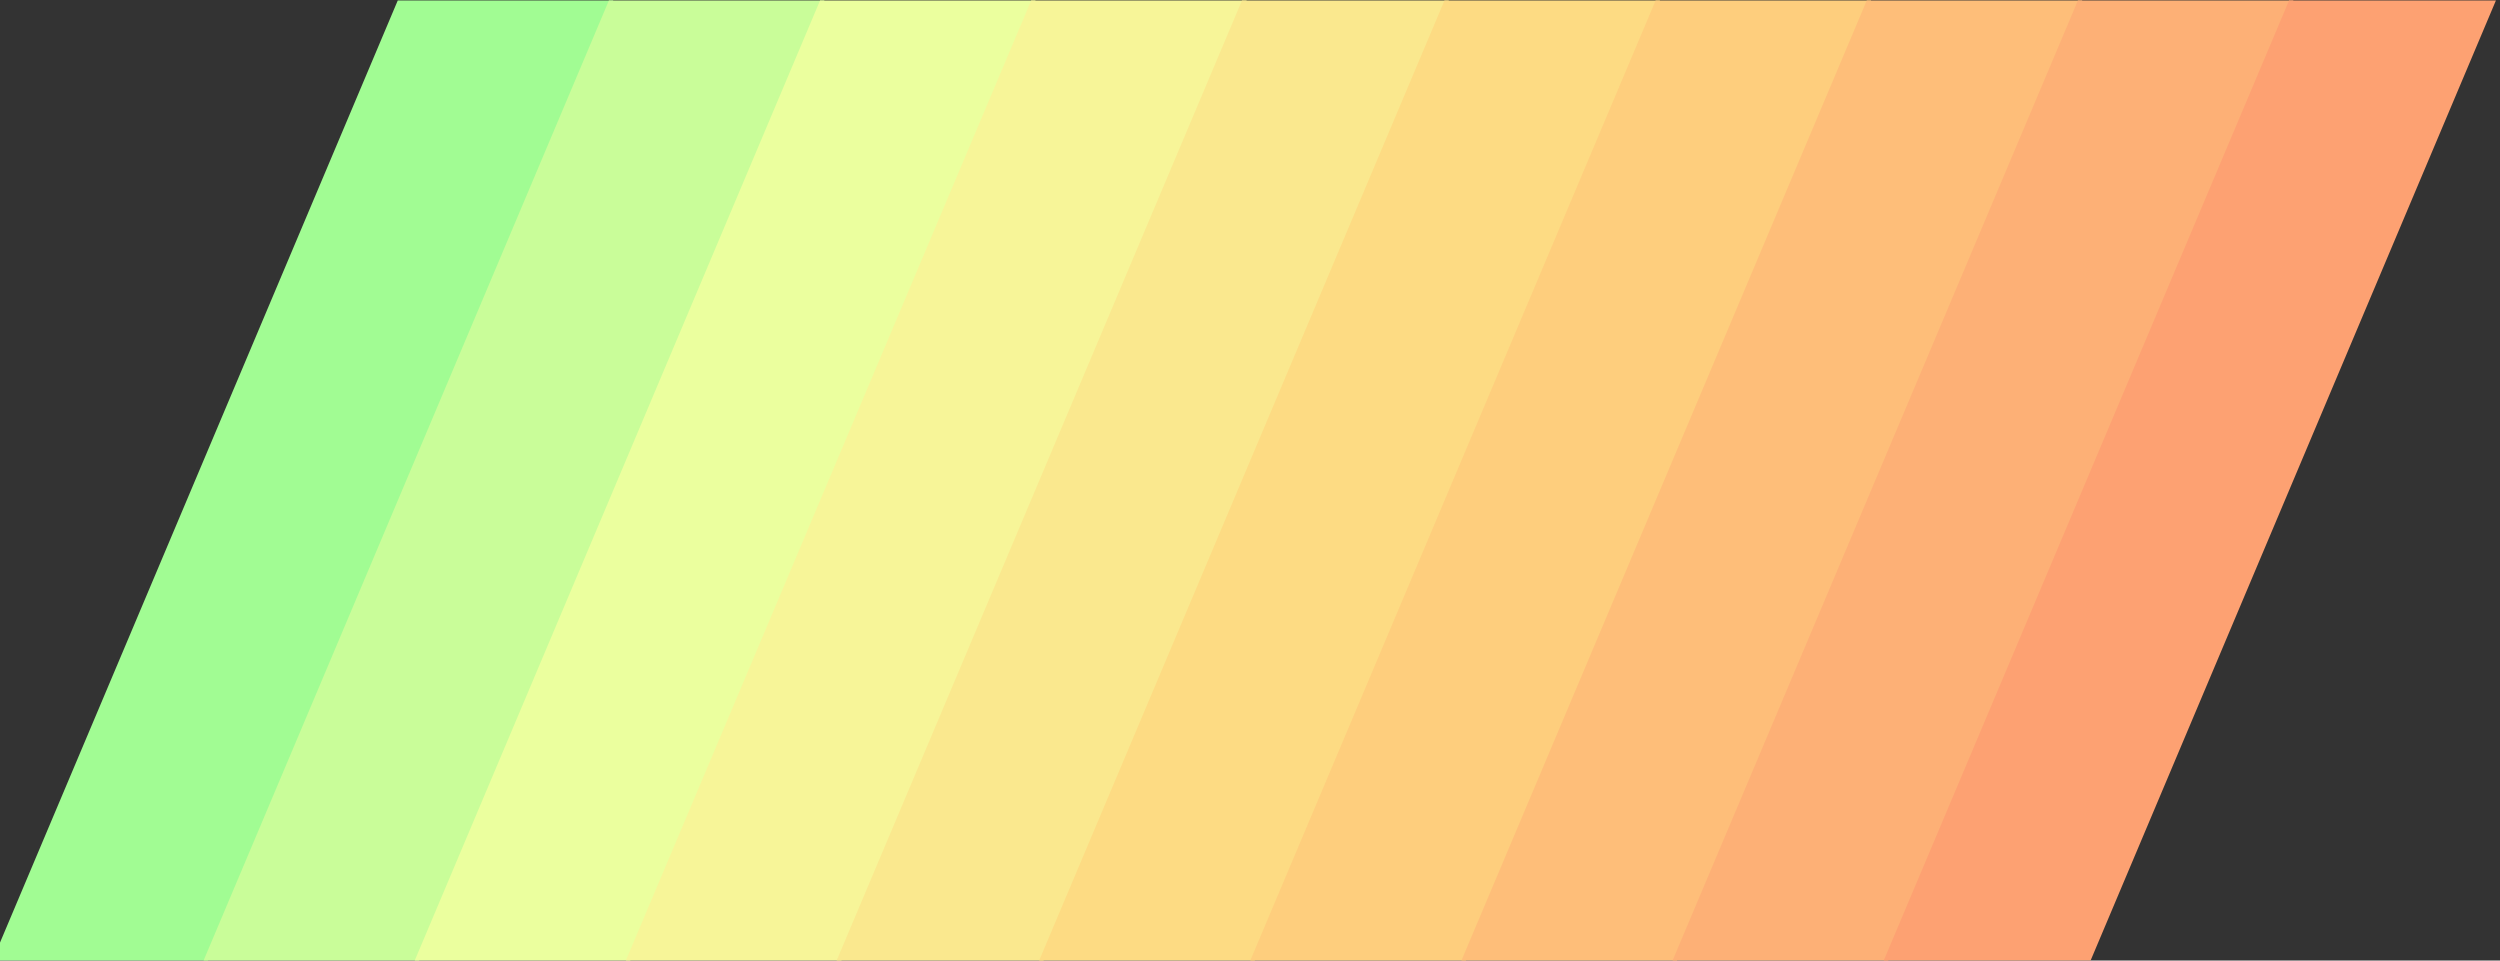 <?xml version="1.0" encoding="UTF-8" standalone="no"?>
<!-- Created with Inkscape (http://www.inkscape.org/) -->

<svg
   width="81.003mm"
   height="31.123mm"
   viewBox="0 0 81.003 31.123"
   version="1.1"
   id="svg1569"
   inkscape:version="1.2.1 (9c6d41e410, 2022-07-14)"
   sodipodi:docname="slant-2.svg"
   xmlns:inkscape="http://www.inkscape.org/namespaces/inkscape"
   xmlns:sodipodi="http://sodipodi.sourceforge.net/DTD/sodipodi-0.dtd"
   xmlns="http://www.w3.org/2000/svg"
   xmlns:svg="http://www.w3.org/2000/svg">
  <rect x="0" y="0" width="81.003" height="31.123" fill="#333333" stroke="none"/>
  <sodipodi:namedview
     id="namedview1571"
     pagecolor="#ffffff"
     bordercolor="#666666"
     borderopacity="1.0"
     inkscape:showpageshadow="2"
     inkscape:pageopacity="0.0"
     inkscape:pagecheckerboard="0"
     inkscape:deskcolor="#d1d1d1"
     inkscape:document-units="mm"
     showgrid="false"
     inkscape:zoom="0.65834035"
     inkscape:cx="230.12413"
     inkscape:cy="-3.7974279"
     inkscape:window-width="1920"
     inkscape:window-height="1040"
     inkscape:window-x="0"
     inkscape:window-y="0"
     inkscape:window-maximized="1"
     inkscape:current-layer="layer1" />
  <defs
     id="defs1566" />
  <g
     inkscape:label="Layer 1"
     inkscape:groupmode="layer"
     id="layer1"
     transform="translate(-35.055,-149.617)">
    <g
       id="g1530"
       transform="matrix(0.267,0,0,0.22,211.2,174.933)">
      <path
         style="fill:#a1fc93;fill-opacity:1;stroke-width:0.829;stroke-miterlimit:4;stroke-dasharray:none"
         d="m -611.449,-115.005 -49.184,141.385 h 26.152 l 49.184,-141.385 z"
         id="rect870"
         inkscape:connector-curvature="0"
         sodipodi:nodetypes="ccccc" />
      <path
         style="fill:#c9fd99;fill-opacity:1;stroke-width:0.829;stroke-miterlimit:4;stroke-dasharray:none"
         d="m -585.826,-115.005 -49.184,141.385 h 26.152 l 49.184,-141.385 z"
         id="rect872"
         inkscape:connector-curvature="0"
         sodipodi:nodetypes="ccccc" />
      <path
         style="fill:#ebff9e;fill-opacity:1;stroke-width:0.829;stroke-miterlimit:4;stroke-dasharray:none"
         d="m -560.203,-115.005 -49.184,141.385 h 26.152 l 49.184,-141.385 z"
         id="rect874"
         inkscape:connector-curvature="0"
         sodipodi:nodetypes="ccccc" />
      <path
         style="fill:#f7f598;fill-opacity:1;stroke-width:0.829;stroke-miterlimit:4;stroke-dasharray:none"
         d="m -534.581,-115.005 -49.184,141.385 h 26.152 l 49.184,-141.385 z"
         id="rect876"
         inkscape:connector-curvature="0"
         sodipodi:nodetypes="ccccc" />
      <path
         style="fill:#fae88e;fill-opacity:1;stroke-width:0.829;stroke-miterlimit:4;stroke-dasharray:none"
         d="m -509.001,-115.005 -49.184,141.385 h 25.104 l 49.184,-141.385 z"
         id="rect878"
         inkscape:connector-curvature="0"
         sodipodi:nodetypes="ccccc" />
      <path
         inkscape:connector-curvature="0"
         id="path818"
         d="m -484.426,-115.005 -49.184,141.385 h 26.152 l 49.184,-141.385 z"
         style="fill:#fddb83;fill-opacity:1;stroke-width:0.829;stroke-miterlimit:4;stroke-dasharray:none"
         sodipodi:nodetypes="ccccc" />
      <path
         inkscape:connector-curvature="0"
         id="path820"
         d="m -458.804,-115.005 -49.184,141.385 h 26.152 l 49.184,-141.385 z"
         style="fill:#fece7d;fill-opacity:1;stroke-width:0.829;stroke-miterlimit:4;stroke-dasharray:none"
         sodipodi:nodetypes="ccccc" />
      <path
         inkscape:connector-curvature="0"
         id="path822"
         d="m -433.181,-115.005 -49.184,141.385 h 26.152 l 49.184,-141.385 z"
         style="fill:#febe79;fill-opacity:1;stroke-width:0.829;stroke-miterlimit:4;stroke-dasharray:none"
         sodipodi:nodetypes="ccccc" />
      <path
         inkscape:connector-curvature="0"
         id="path824"
         d="m -407.558,-115.005 -49.184,141.385 h 26.152 l 49.184,-141.385 z"
         style="fill:#fdb076;fill-opacity:1;stroke-width:0.829;stroke-miterlimit:4;stroke-dasharray:none"
         sodipodi:nodetypes="ccccc" />
      <path
         inkscape:connector-curvature="0"
         id="path826"
         d="m -381.935,-115.005 -49.184,141.385 h 25.104 l 49.184,-141.385 z"
         style="fill:#fda172;fill-opacity:1;stroke-width:0.829;stroke-miterlimit:4;stroke-dasharray:none"
         sodipodi:nodetypes="ccccc" />
    </g>
  </g>
</svg>
